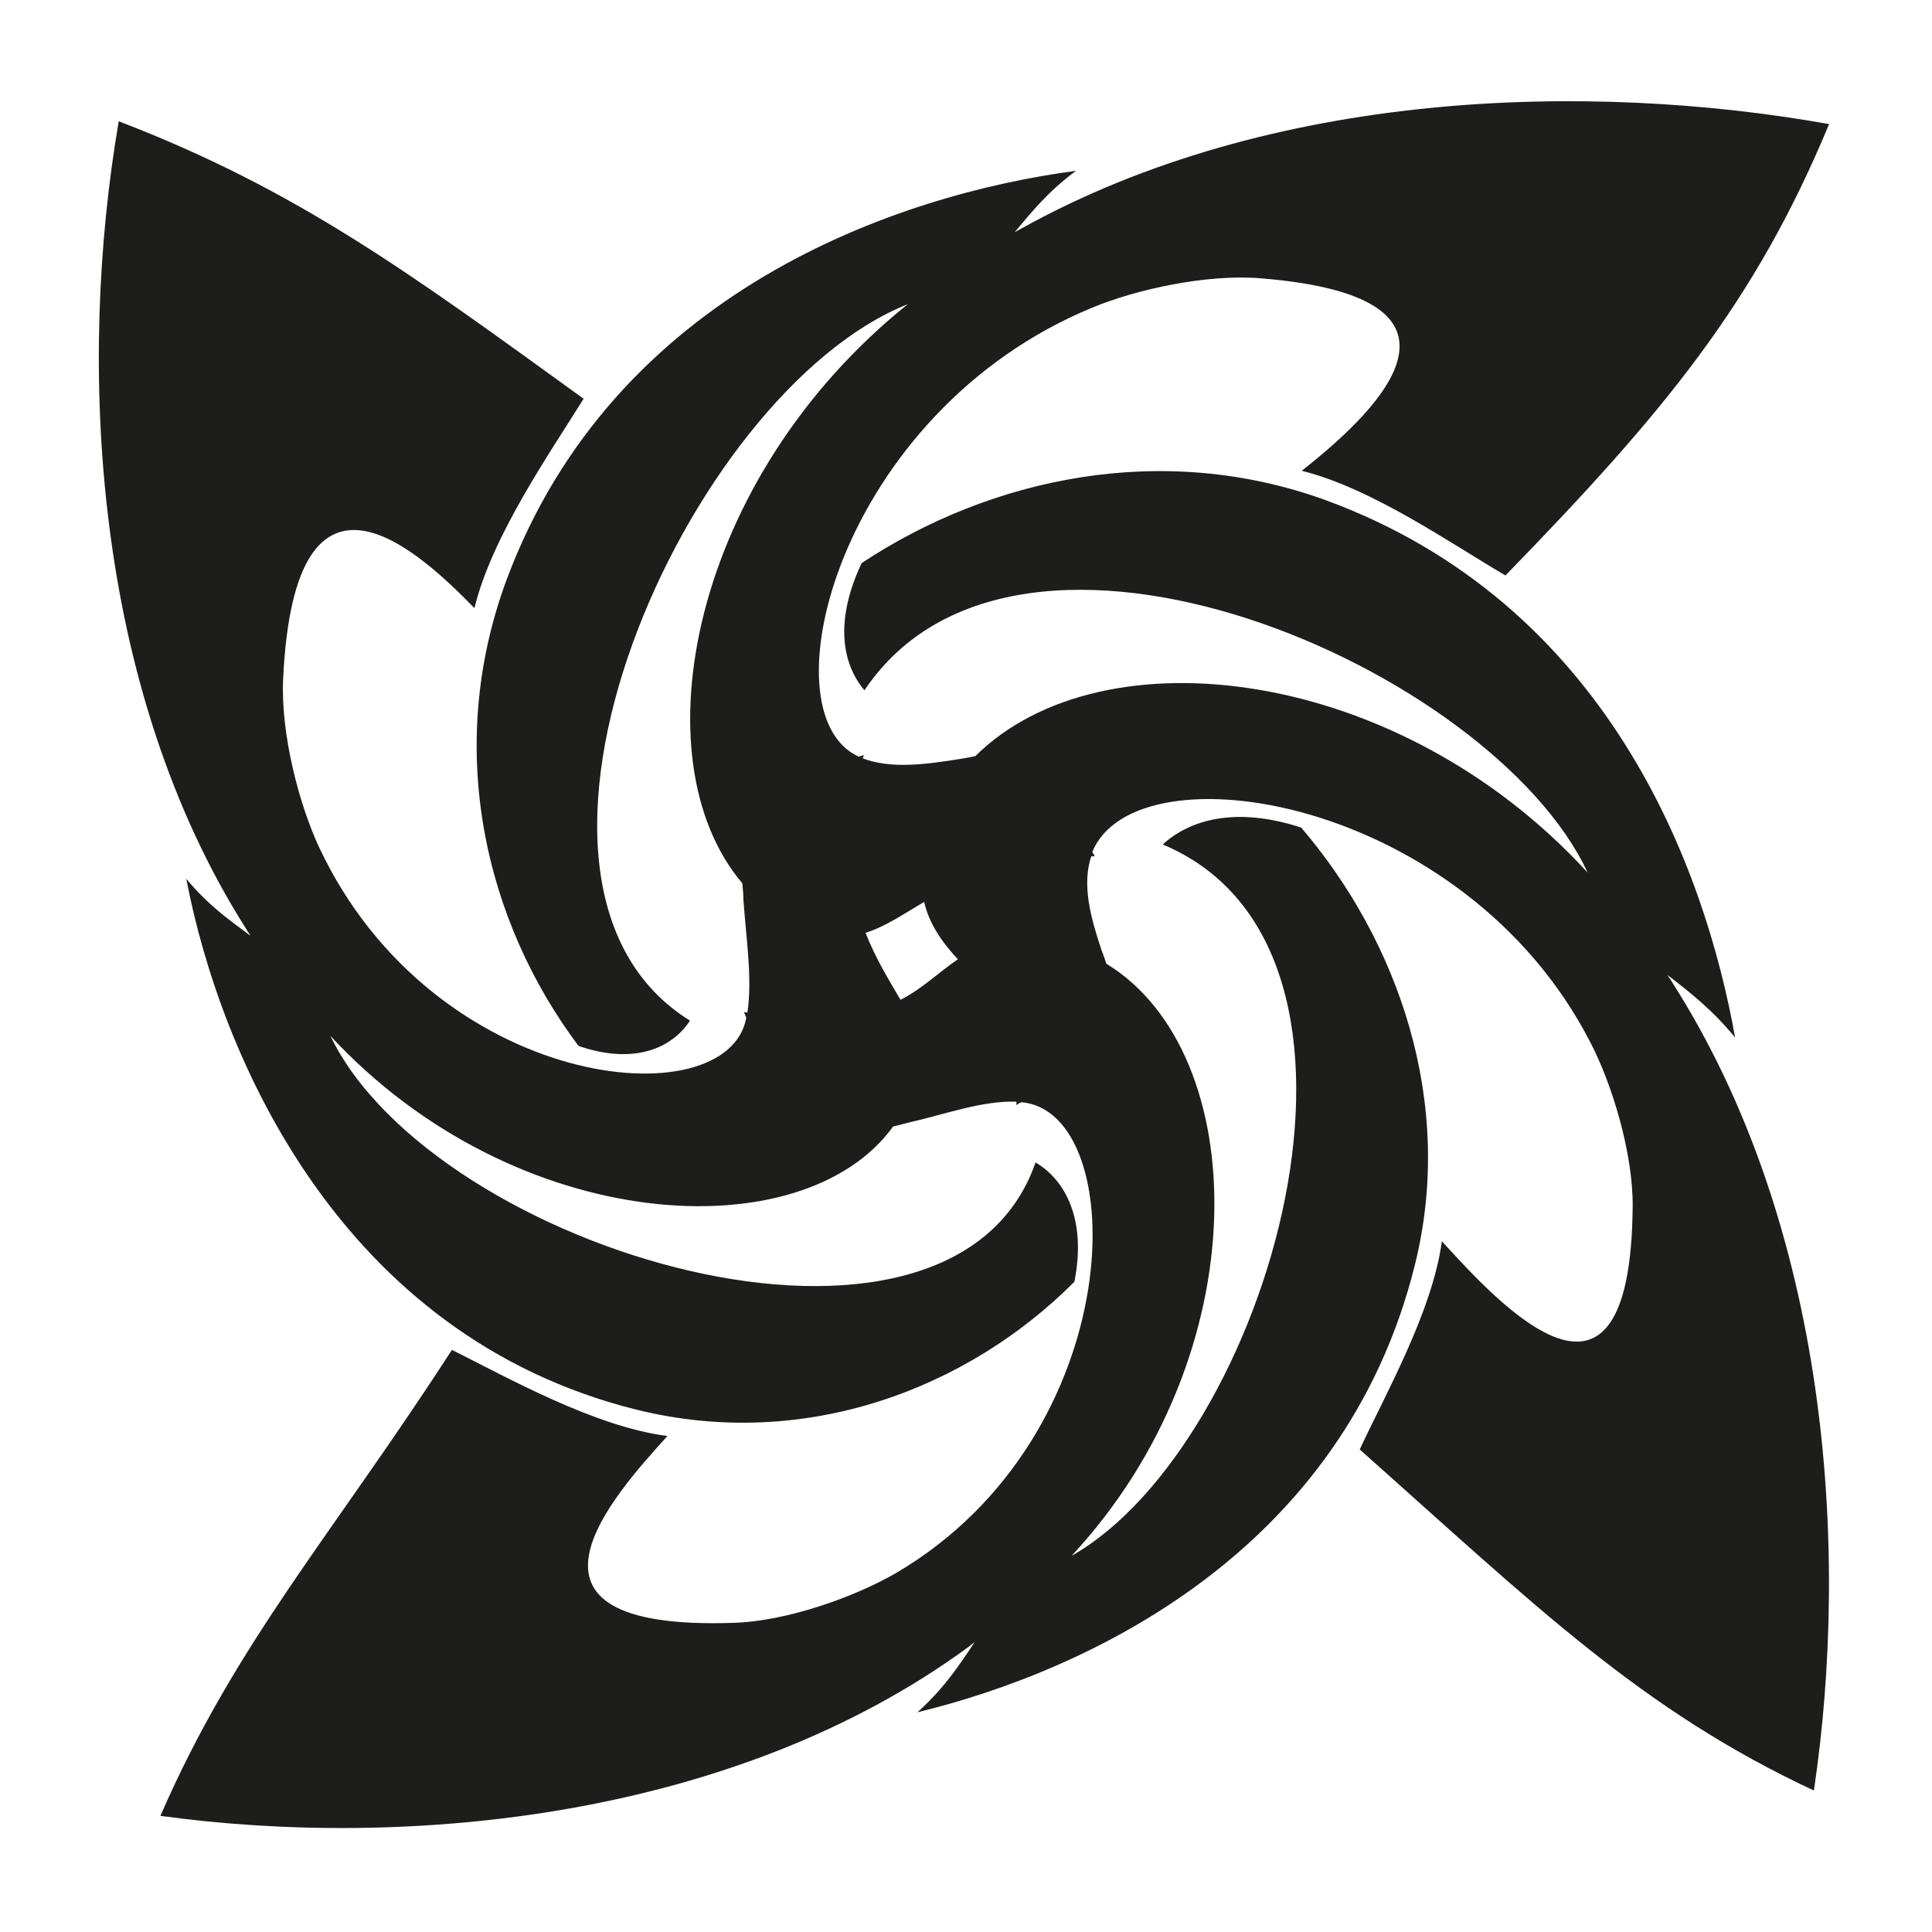 <?xml version="1.0" encoding="utf-8"?>
<!-- Generator: Adobe Illustrator 26.0.0, SVG Export Plug-In . SVG Version: 6.00 Build 0)  -->
<svg version="1.1"
	 id="svg62465" sodipodi:docname="logo-concept-11-publicdomainvectors.org.svg" xmlns:cc="http://creativecommons.org/ns#" xmlns:dc="http://purl.org/dc/elements/1.1/" xmlns:inkscape="http://www.inkscape.org/namespaces/inkscape" xmlns:rdf="http://www.w3.org/1999/02/22-rdf-syntax-ns#" xmlns:sodipodi="http://sodipodi.sourceforge.net/DTD/sodipodi-0.dtd" xmlns:svg="http://www.w3.org/2000/svg"
	 xmlns="http://www.w3.org/2000/svg" xmlns:xlink="http://www.w3.org/1999/xlink" x="0px" y="0px" viewBox="0 0 457.6 457.6"
	 style="enable-background:new 0 0 457.6 457.6;" xml:space="preserve">
<style type="text/css">
	.st0{clip-path:url(#SVGID_00000060010370835085887780000015063473701284873108_);}
	.st1{fill:#1D1D1B;}
</style>
<sodipodi:namedview  bordercolor="#666666" borderopacity="1" gridtolerance="10" guidetolerance="10" id="namedview62467" inkscape:current-layer="g62473" inkscape:cx="400" inkscape:cy="400" inkscape:pageopacity="0" inkscape:pageshadow="2" inkscape:window-height="480" inkscape:window-maximized="0" inkscape:window-width="797" inkscape:window-x="0" inkscape:window-y="0" inkscape:zoom="0.295" objecttolerance="10" pagecolor="#ffffff" showgrid="false">
	</sodipodi:namedview>
<g id="g62473" transform="matrix(1.333,0,0,-1.333,0,800)" inkscape:groupmode="layer" inkscape:label="logo-concept-11-publicdomainvectors.org">
	<g id="g62475">
		<g>
			<defs>
				<rect id="SVGID_1_" x="-246.8" y="-1.8" width="800" height="800"/>
			</defs>
			<clipPath id="SVGID_00000008113727654931545530000012110397946427329953_">
				<use xlink:href="#SVGID_1_"  style="overflow:visible;"/>
			</clipPath>
			<g id="g62477" style="clip-path:url(#SVGID_00000008113727654931545530000012110397946427329953_);">
				<g id="g62483">
					<g id="g62485">
						<g id="g62491">
							<g id="g62493">
								<path id="path62503" inkscape:connector-curvature="0" class="st1" d="M164.2,439.9c0.9-3.9,3.2-7.2,6-10.2
									c-3.4-2.3-6.4-5.3-10.2-7.2c-2.1,3.6-4.5,7.5-6.2,11.9C157.3,435.5,160.5,437.7,164.2,439.9 M181.4,559.5
									c-0.4-0.2-0.7-0.4-1.1-0.6c3.1,3.7,6,7.3,10.9,10.9c-31.7-4.2-82.1-21.4-101.2-72.7c-11.1-30-3.8-60.7,12.8-82.8
									c9.9-3.4,16.6-0.4,19.8,4.5c-39.5,24.5-0.6,111.7,38.7,127.3c-38.4-30.8-48.2-80.7-29.4-102.9c0.1-1.1,0.2-2.1,0.2-3
									c0.5-7,1.6-13.9,0.7-20c-0.2,0.1-0.4,0.1-0.6,0.1c0.1-0.3,0.3-0.7,0.4-1c-3.3-18.2-55.5-13.1-75.9,30.3
									c-3.5,7.5-6.8,19.9-6.4,29.7c2,44.2,24.7,22.3,34,12.8c3.1,12.8,13.5,27.7,19.4,37.2c-30.7,22.2-50.8,37.1-82.6,49.3
									c-7.4-43.1-4.7-100.5,22.7-143.6c0.2-0.4,0.5-0.7,0.7-1.1c-3.8,2.8-7.5,5.4-11.4,10.1c6.1-31.8,27.5-81.2,79.9-94.3
									c30.1-7.5,59.1,3.8,77.9,22.7c2.2,11-1.6,18.1-6.9,21.2C169,350.4,77.1,377.9,58.7,416.1c32.9-35.5,84-38.3,100-16.1
									c1,0.2,1.9,0.5,2.8,0.7c6.6,1.5,13,3.9,19.1,3.7c0-0.2,0-0.4,0-0.6c0.3,0.2,0.6,0.4,0.9,0.5c19.6-1.7,19.4-59.1-22.2-83.6
									c-7.2-4.2-19.3-8.6-28.9-8.9c-43.5-1.5-21.2,22.8-11.8,33.2c-12.8,1.6-28.3,10.3-38.3,15.3c-21.2-32.8-38.4-52-51.8-82.8
									c43.7-6,101.9-0.6,143.7,30.1c0.3,0.3,0.7,0.5,1,0.8c-2.8-4.2-5.5-8.3-10.2-12.5c30,7.3,75.7,28.3,88.4,79.5
									c7.2,28.9-3,57.6-20.2,77.7c-11.6,3.8-19.8,1.4-24.6-3c44.7-18.7,18.7-106.6-16.2-126.4c33.4,35.9,32.1,89.4,6.2,105.2
									c-0.3,0.9-0.6,1.7-0.9,2.5c-1.9,5.7-3.5,11.5-1.8,16.6c0.2,0,0.4,0,0.6,0c-0.1,0.3-0.3,0.5-0.4,0.8
									c7.8,19,66.1,9.8,88.5-33.9c3.9-7.5,7.6-19.8,7.5-29.2c-0.4-42.8-23.6-17.4-33.9-6.1c-1.7-12.5-10-27.1-14.6-37
									c31.4-27.9,49.9-46.2,80.7-60.6c6.4,43,2.6,100.2-25.3,143.8c-0.2,0.4-0.5,0.7-0.7,1.1c4-3.1,7.9-6.1,12-11.1
									c-5.4,30.2-22.6,77.1-72.8,95.5c-29,10.5-59.4,4-82.4-11.2c-4.9-10.4-3.4-18,0.5-22.6c27.3,40.7,111.6,4,128.5-32.4
									c-33.6,36.7-86.2,43.1-108.8,20.7c-1-0.2-1.9-0.4-2.7-0.5c-6.2-1-12.3-1.8-17.3,0.1c0.1,0.2,0.1,0.4,0.2,0.6
									c-0.3-0.1-0.6-0.2-0.9-0.3c-17,7.6-3.6,61.2,41.5,79.8c7.7,3.2,20.3,6,29.9,5.2c43.4-3.5,18.7-25.2,7.3-34.2
									c12.5-3.1,26.6-13,36.2-18.6c28.2,29,44.3,48.4,57.5,80.2C282.4,585.7,226,584.3,181.4,559.5"/>
							</g>
						</g>
					</g>
				</g>
			</g>
		</g>
	</g>
</g>
</svg>
